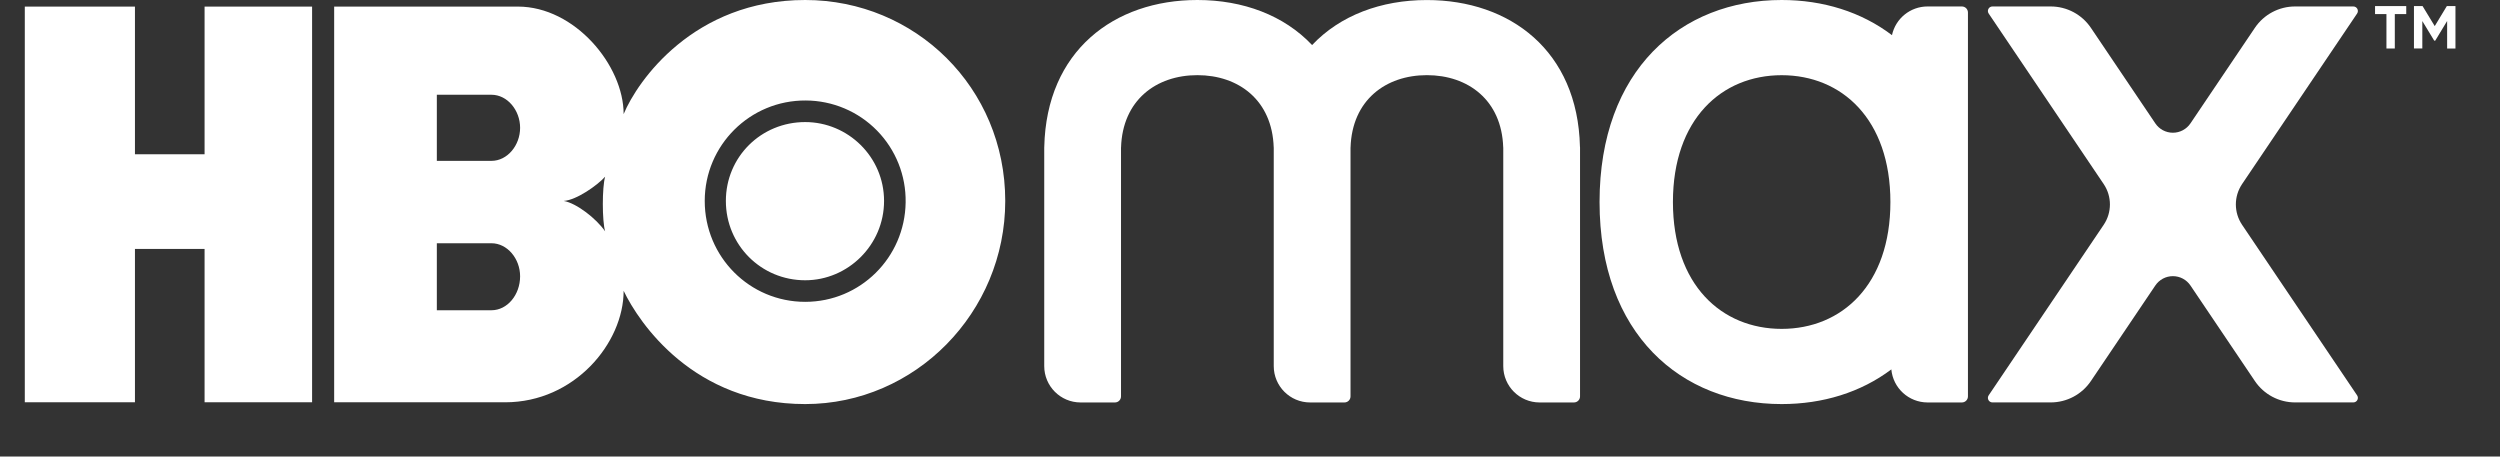 <?xml version="1.0" encoding="UTF-8"?>
<svg width="1013px" height="185px" viewBox="0 0 1013 185" version="1.1" xmlns="http://www.w3.org/2000/svg"
    xmlns:xlink="http://www.w3.org/1999/xlink">
    <rect x="0" y="0" width="1013" height="185" fill="#333333" stroke="none"/>
    <title>Artboard</title>
    <g id="Artboard" stroke="none" stroke-width="1" fill="none" fill-rule="evenodd">
        <path
            d="M126.461,163.01 L82.893,163.01 L82.893,100.874 L54.682,100.874 L54.682,163.01 L10.049,163.01 L10.049,2.685 L54.682,2.685 L54.682,62.496 L82.893,62.496 L82.893,2.685 L126.461,2.685 L126.461,163.01 Z M326.261,163.73 C370.894,163.73 407.324,126.596 407.324,81.423 C407.324,35.529 370.894,0 326.261,0 C281.088,0 258.231,32.861 252.697,46.237 C252.697,26.426 232.869,2.669 209.849,2.669 L135.401,2.669 L135.401,163.01 L204.675,163.01 C232.886,163.01 252.697,138.909 252.697,117.837 C258.952,130.869 281.088,163.73 326.261,163.73 Z M199.141,98.565 C205.559,98.565 210.749,104.82 210.749,111.959 C210.749,119.457 205.576,125.712 199.141,125.712 L177.005,125.712 L177.005,98.565 L199.141,98.565 Z M199.141,38.395 C205.559,38.395 210.749,44.649 210.749,51.788 C210.749,58.926 205.576,65.181 199.141,65.181 L177.005,65.181 L177.005,38.395 L199.141,38.395 Z M228.416,81.423 C233.59,81.063 241.989,75.168 245.198,71.599 C243.954,75.889 243.954,89.462 245.198,93.735 C241.629,88.562 233.59,82.307 228.416,81.423 Z M285.558,81.423 C285.558,58.845 303.912,40.572 326.523,40.72 C337.386,40.764 347.779,45.159 355.378,52.921 C362.978,60.684 367.15,71.167 366.964,82.029 C366.637,104.411 348.545,122.306 326.261,122.306 C303.764,122.306 285.558,104.1 285.558,81.423 Z M326.261,113.563 C343.584,113.563 358.221,99.286 358.221,81.423 C358.221,63.56 343.584,49.463 326.261,49.463 C308.398,49.463 294.121,63.576 294.121,81.423 C294.121,99.27 308.398,113.563 326.261,113.563 L326.261,113.563 Z"
            id="Shape" fill="#fff"></path>
        <path
            d="M640.197,59.434 C639.296,20.581 611.872,0.016 578.16,0.016 C559.642,0.016 543.023,6.222 531.66,18.256 C520.297,6.205 503.679,0 485.177,0 C451.449,0 424.008,20.597 423.14,59.5 C423.126,59.586 423.12,59.674 423.123,59.761 L423.123,148.339 C423.123,156.478 429.721,163.075 437.859,163.075 L451.776,163.075 C453.133,163.075 454.232,161.976 454.232,160.619 L454.232,59.761 L454.249,59.761 C454.838,40.605 468.461,30.454 485.177,30.454 C501.894,30.454 515.517,40.605 516.106,59.761 L516.122,59.761 L516.122,148.339 C516.122,156.478 522.72,163.075 530.858,163.075 L544.775,163.075 C546.131,163.075 547.231,161.976 547.231,160.619 L547.231,59.761 L547.247,59.761 C547.837,40.605 561.459,30.454 578.176,30.454 C594.893,30.454 608.515,40.605 609.105,59.761 L609.121,59.761 L609.121,148.339 C609.121,156.478 615.718,163.075 623.857,163.075 L637.774,163.075 C638.425,163.075 639.05,162.816 639.51,162.356 C639.971,161.895 640.23,161.271 640.23,160.619 L640.23,59.761 C640.23,59.652 640.217,59.542 640.197,59.434 L640.197,59.434 Z"
            id="Path" fill="#fff" fill-rule="nonzero"></path>
        <path
            d="M953.576,2.62 L929.966,2.62 C923.433,2.617 917.327,5.864 913.675,11.281 L887.577,49.987 C885.983,52.359 883.312,53.782 880.454,53.782 C877.597,53.782 874.926,52.359 873.332,49.987 L847.234,11.281 C843.582,5.864 837.476,2.617 830.942,2.62 L807.333,2.62 C806.653,2.62 806.028,2.993 805.708,3.594 C805.389,4.194 805.428,4.922 805.81,5.485 L852.424,74.595 C855.78,79.579 855.78,86.1 852.424,91.083 L805.81,160.193 C805.43,160.757 805.391,161.484 805.71,162.084 C806.029,162.684 806.653,163.059 807.333,163.059 L830.942,163.059 C837.476,163.061 843.582,159.815 847.234,154.397 L873.332,115.692 C874.926,113.32 877.597,111.897 880.454,111.897 C883.312,111.897 885.983,113.32 887.577,115.692 L913.675,154.397 C917.327,159.815 923.433,163.061 929.966,163.059 L953.576,163.059 C954.256,163.059 954.881,162.685 955.2,162.085 C955.52,161.484 955.481,160.756 955.099,160.193 L908.485,91.083 C905.129,86.1 905.129,79.579 908.485,74.595 L955.099,5.485 C955.481,4.922 955.52,4.194 955.2,3.594 C954.881,2.993 954.256,2.62 953.576,2.62 L953.576,2.62 Z"
            id="Path" fill="#fff" fill-rule="nonzero"></path>
        <path
            d="M794.955,2.62 L781.038,2.62 C774.096,2.617 768.095,7.46 766.629,14.245 C754.219,4.83 738.73,0 721.931,0 C681.179,0 648.138,28.358 648.138,81.865 C648.138,135.372 681.179,163.73 721.931,163.73 C738.615,163.73 754.006,158.982 766.367,149.682 C767.069,157.263 773.424,163.065 781.038,163.075 L794.955,163.075 C796.311,163.075 797.411,161.976 797.411,160.619 L797.411,5.076 C797.411,3.719 796.311,2.62 794.955,2.62 Z M721.931,133.26 C697.601,133.26 677.871,115.462 677.871,81.865 C677.871,48.268 697.601,30.47 721.931,30.47 C746.261,30.47 765.991,48.268 765.991,81.865 C765.991,115.462 746.261,133.26 721.931,133.26 Z"
            id="Shape" fill="#fff" fill-rule="nonzero"></path>
        <polygon id="Path" fill="#fff" fill-rule="nonzero"
            points="975.009 5.706 970.375 5.706 970.375 19.656 966.986 19.656 966.986 5.706 962.369 5.706 962.369 2.464 975.009 2.464">
        </polygon>
        <polygon id="Path" fill="#fff" fill-rule="nonzero"
            points="994.951 19.656 991.578 19.656 991.578 8.514 986.748 16.488 986.355 16.488 981.525 8.53 981.525 19.648 978.136 19.648 978.136 2.456 981.623 2.456 986.552 10.577 991.463 2.456 994.951 2.456 994.951 19.664">
        </polygon>
    </g>
</svg>
